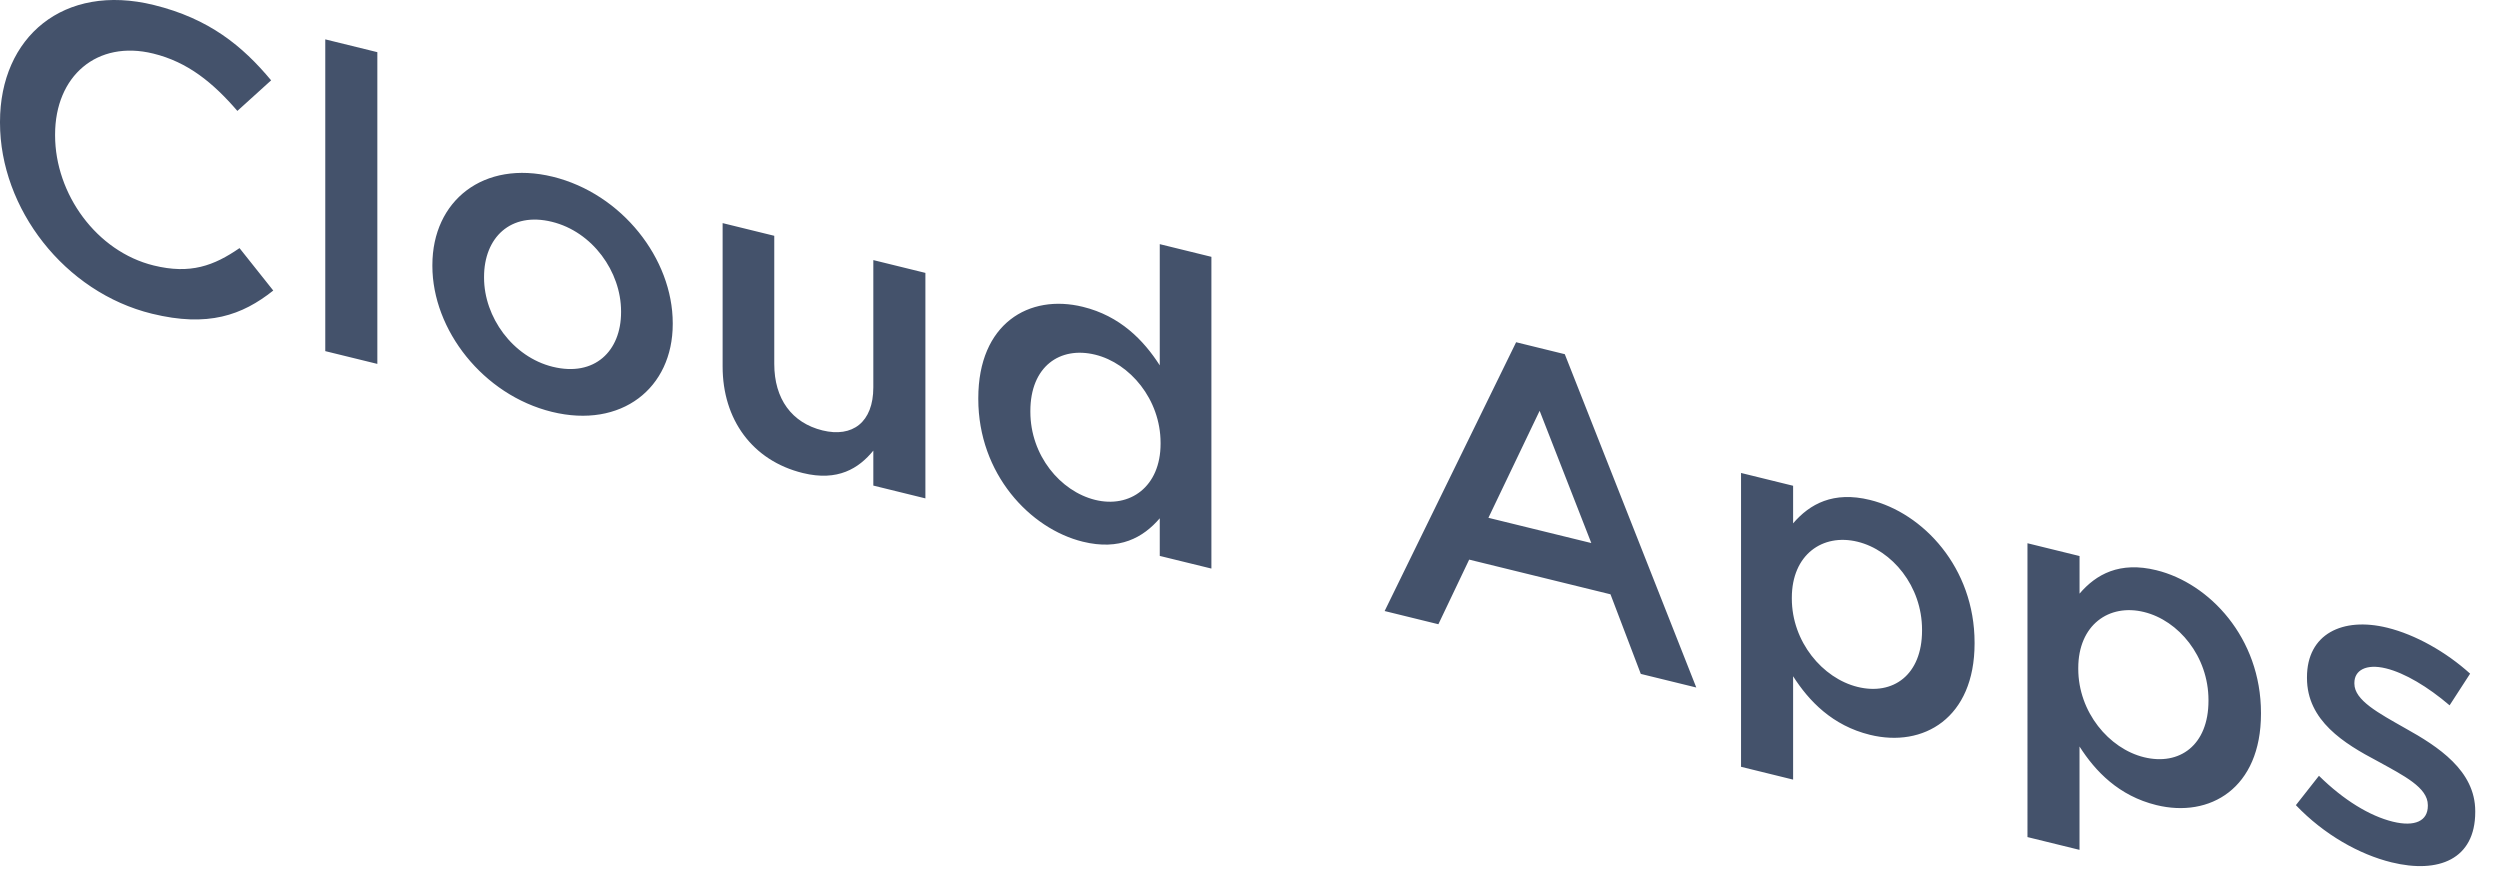 <svg width="82" height="29" viewBox="0 0 82 29" xmlns="http://www.w3.org/2000/svg"><g fill="#44526B" fill-rule="evenodd"><path d="M0 4.025v-.028C0 1.21 2.087-.563 5.042.163 6.861.61 7.954 1.508 8.893 2.635L7.786 3.638c-.798-.924-1.624-1.603-2.759-1.881-1.848-.454-3.22.737-3.22 2.656v.027c0 1.92 1.358 3.808 3.235 4.268 1.204.296 1.975.008 2.814-.57L8.963 9.53c-1.023.813-2.143 1.21-3.978.76C2.115 9.588 0 6.84 0 4.026M10.669 1.291l1.708.42v10.225l-1.708-.419zM20.371 10.241v-.028c0-1.303-.937-2.612-2.269-2.938-1.358-.333-2.225.52-2.225 1.807v.028c0 1.29.937 2.598 2.254 2.921 1.373.336 2.24-.516 2.24-1.79m-6.189-1.519v-.028c0-2.115 1.68-3.453 3.95-2.897 2.267.557 3.934 2.69 3.934 4.804v.028c0 2.101-1.68 3.44-3.964 2.88-2.253-.554-3.92-2.685-3.92-4.787M23.702 12.025V7.318l1.694.416v4.203c0 1.148.575 1.933 1.583 2.181.98.24 1.666-.264 1.666-1.412V8.531l1.708.42v7.396l-1.708-.42V14.78c-.476.583-1.163 1.017-2.31.736-1.667-.409-2.633-1.767-2.633-3.49M38.067 14.555v-.028c0-1.43-1.008-2.615-2.143-2.893-1.162-.285-2.128.389-2.128 1.846v.027c0 1.429.981 2.608 2.128 2.89 1.135.278 2.143-.427 2.143-1.842m-5.979-1.467v-.028c0-2.451 1.667-3.43 3.43-2.996 1.22.299 1.99 1.09 2.522 1.92V8.008l1.694.416v10.225l-1.694-.415V17c-.547.636-1.317 1.064-2.522.768-1.736-.426-3.43-2.228-3.43-4.68M52.194 17.81L50.5 13.474l-1.68 3.51 3.375.828zm-2.465-6.585l1.596.392 4.313 10.933-1.82-.446-.994-2.611-4.635-1.138-1.01 2.12-1.763-.433 4.313-8.817zM63.043 20.683v-.028c0-1.43-.98-2.608-2.114-2.886-1.148-.281-2.157.423-2.157 1.838v.028c0 1.415 1.009 2.614 2.157 2.896 1.162.286 2.114-.391 2.114-1.848zm-5.937-5.17l1.708.42v1.233c.546-.636 1.317-1.064 2.521-.768 1.737.426 3.431 2.215 3.431 4.68v.028c0 2.45-1.681 3.426-3.431 2.996-1.232-.302-2.003-1.108-2.521-1.921v3.39l-1.708-.42v-9.637zM72.438 22.988v-.027c0-1.43-.98-2.61-2.115-2.887-1.148-.282-2.156.423-2.156 1.838v.027c0 1.416 1.007 2.616 2.156 2.898 1.163.285 2.115-.392 2.115-1.85zm-5.938-5.17l1.709.42v1.233c.545-.637 1.316-1.064 2.52-.768 1.737.425 3.431 2.215 3.431 4.68v.027c0 2.451-1.68 3.427-3.43 2.997-1.233-.302-2.004-1.108-2.522-1.922v3.39l-1.707-.419V17.82zM75.305 26.409l.757-.963c.812.8 1.667 1.319 2.423 1.505.728.178 1.148-.027 1.148-.517v-.028c0-.575-.784-.963-1.652-1.442-1.093-.576-2.312-1.324-2.312-2.724v-.028c0-1.415 1.163-1.984 2.633-1.623.925.227 1.933.796 2.718 1.507l-.673 1.039c-.714-.61-1.471-1.061-2.087-1.212-.658-.161-1.036.068-1.036.474v.028c0 .546.799.967 1.666 1.46 1.079.6 2.298 1.39 2.298 2.72v.028c0 1.555-1.205 2.03-2.745 1.652-1.051-.257-2.213-.907-3.138-1.876"/></g></svg>